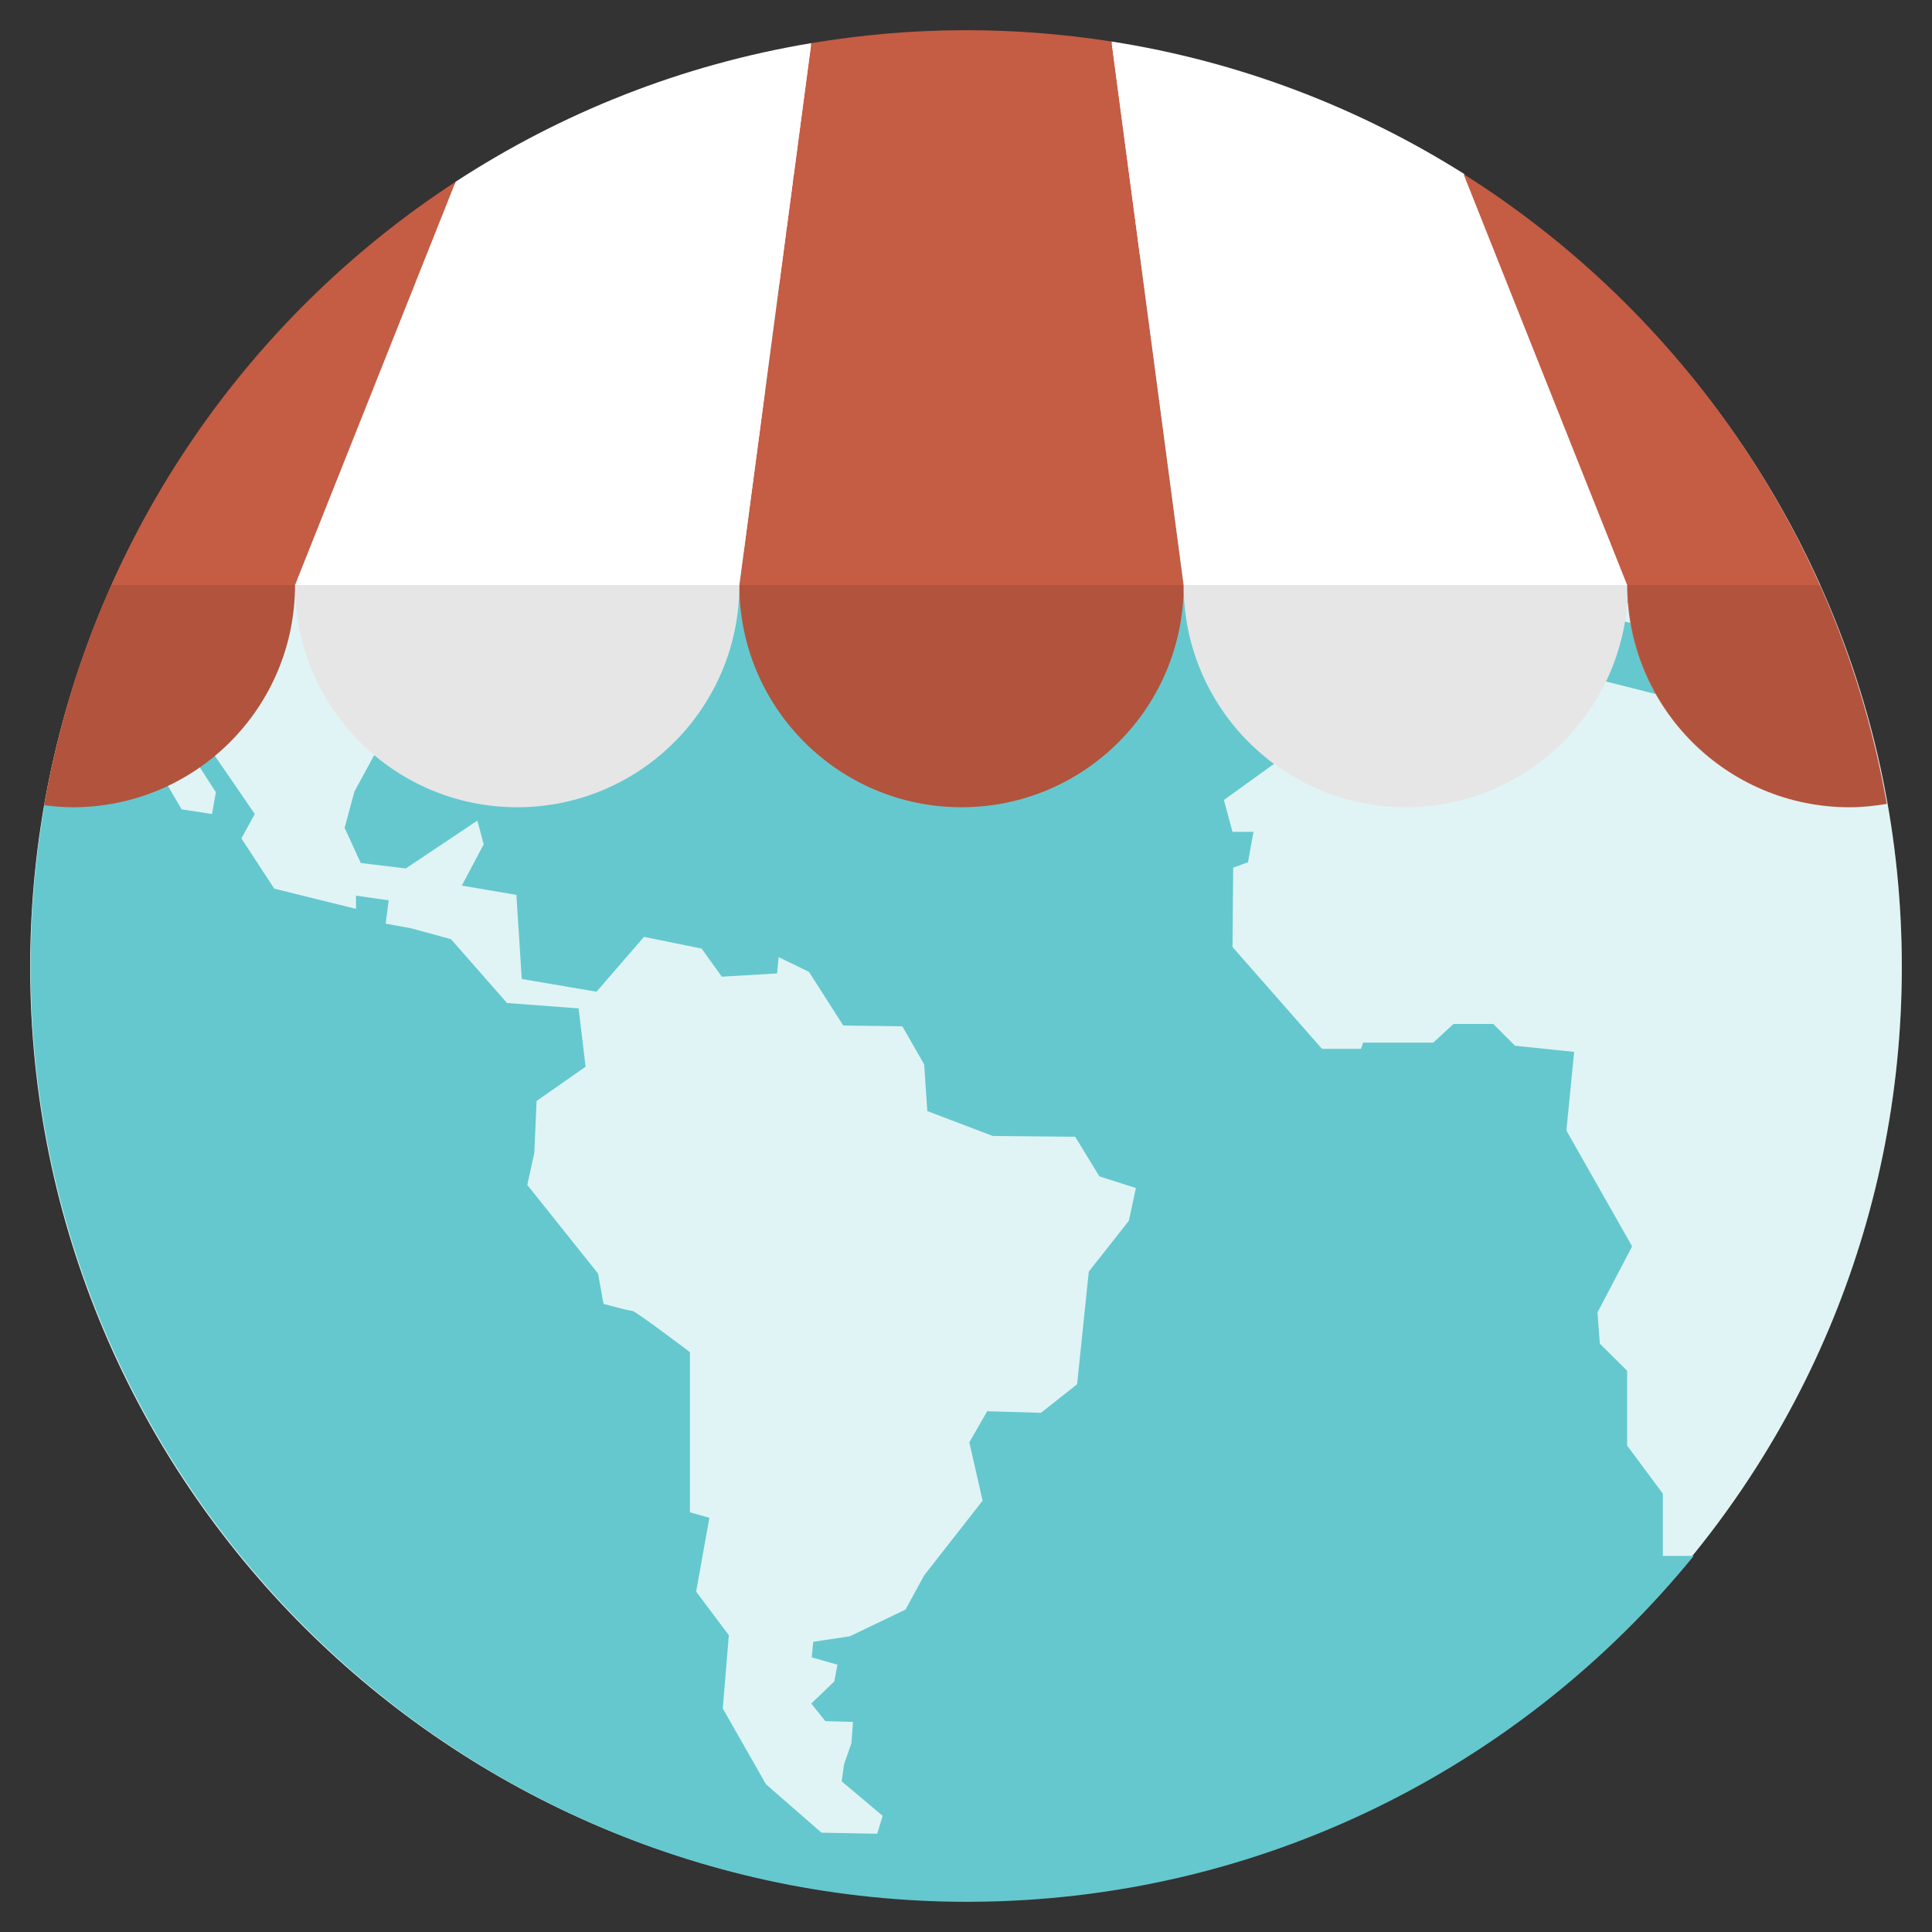 <?xml version="1.0" ?><!DOCTYPE svg  PUBLIC '-//W3C//DTD SVG 1.1//EN'  'http://www.w3.org/Graphics/SVG/1.1/DTD/svg11.dtd'><svg enable-background="new 0 0 128 128" id="Слой_1" version="1.1" viewBox="0 0 128 128" xml:space="preserve" xmlns="http://www.w3.org/2000/svg" xmlns:xlink="http://www.w3.org/1999/xlink"><rect x="0" y="0" width="128" height="128" fill="#333333" stroke="none"/><g><path d="M126,64.059c0-34.104-27.637-61.763-61.775-61.885c-0.075,0-0.15-0.003-0.225-0.003   c-34.241,0-62,27.708-62,61.887s27.758,61.887,62,61.887c0.075,0,0.15-0.003,0.225-0.003C98.363,125.822,126,98.163,126,64.059" fill="#FFFFFF"/><path d="M126,64.059c0-3.685-0.323-7.294-0.941-10.802C119.952,24.3,8.009,24.272,2.926,53.345   C2.317,56.825,2,60.404,2,64.058c0,34.179,27.758,61.887,62,61.887c0.075,0,0.15-0.003,0.225-0.003   C98.363,125.822,126,98.163,126,64.059" fill="#65C8CE" opacity="0.2"/><path d="M118.704,41.668l-1.623-1.778l-0.311-2.859l-1.66,0.906l-0.893,3.496l-2.397-2.55l-0.098-2.41l-2.316-1.992   l-0.856-0.849h-2.688l0.851,2.391l3.233,1.801l0.561,0.595l-0.698,0.35l0.026,1.894l-1.572,0.657l-1.347-0.295l-0.838-1.19   l2.185,0.117l0.59-0.795l-4.845-3.266l-0.369-1.391l-1.968,1.778l-1.997-0.41l-3.038,3.945l-0.596,1.545l-1.942,0.177l-2.874,0.018   l-1.718-0.803L89,37.341l0.617-1.626l2.924-0.64l3.191,0.64l0.387-1.764l-1.355-0.32l0.464-2.745l3.209-0.502l2.244-3.168   L103,26.828l2.092,0.309h0.769l-0.422-2.975l-2.545,1.026l-0.893-2.223l-1.475-0.206l-0.277-1.524l1.207-1.31l2.861-1.121   l-73.562-4.956l1.394,0.771l2.627,0.566l0.205,1.032l4.179,0.154l-0.566-1.338l-3.712-0.104l0.875-0.823l-0.306-0.981h-3.357   l3.662-2.731h3.507l1.649,2.269l2.738,0.154l1.647-1.599l1.241,0.619l-2.271,2.216c0,0-3.146,0.053-2.99,0.053   c0.155,0,0.261,2.162,0.261,2.162l3.81-0.105l0.417-1.028l2.627-0.155l0.311-1.544l-1.547-0.26l0.516-1.39l1.185-0.359l4.126,0.204   l-2.277,2.062l0.369,1.595l2.372,0.362l-0.156-2.885l2.269-1.186l4.026-0.463l4.64,2.054l1.183,0.524v2.215l1.86,0.463l-0.93,1.752   h-2.113H63.71l-0.777,2.008l-6.013-1.417l4.724-2.514l-1.803-1.529l-4.076,0.515l-0.356,0.369l-0.013-0.007l-0.066,0.088   l-1.172,1.217l-1.937,0.163l0.156,0.966l0.674,0.279l-0.027,0.319l-1.575,0.225l-0.116,0.915l-1.51,0.079l-0.271-1.816   l-2.709,0.823l-5.53,3.235l0.622,2.277l1.547,1.007l3.093,0.426v3.513l1.428-0.23l1.318-2.744l3.288-1.041v-4.213l1.828-1.379   l4.424,1.042l-0.311,2.784h1.189l3.248-1.596l0.155,3.656l1.083,0.66l1.283,0.781l-0.1,2.168l-1.183,0.402l0,0l-1.083,0.369   l0.153,0.716l0.93,0.424l1.802,0.82l-0.053,1.493l-0.793,0.067c-0.003-0.025-0.005-0.041-0.005-0.041l-0.951-0.293l-2.498-0.769   l-0.145-1.104h-0.005l1.006-0.692v-1.007L61.5,29.263l-0.268,0.929l-1.9,0.293l-0.19-0.063v0.095l-0.659,0.1l-0.538-1.083   l-0.622-0.271H55.97l-0.616,0.503v1.12l1.159,0.386l1.143,0.16l-0.255,0.112L56.357,32.7l-0.461-0.578l-1.007-0.266l-2.748,2.584   l0.358,0.295l-4.058,2.244l-3.817,3.967l-0.258,1.766l-3.828,2.511l-1.895,1.906l0.208,3.811l-2.632-1.224l0.021-2.229   l-7.319,0.003l-3.789,1.918l-1.649,3.031l-0.651,2.405l1.067,2.331l2.985,0.363l4.745-3.171l0.416,1.572l-1.449,2.734l3.615,0.616   l0.358,5.574l4.953,0.84l3.143-3.633l3.817,0.775l1.341,1.863l3.66-0.216l0.103-1.082l2.011,0.979l2.271,3.553l3.916,0.054   l1.446,2.526l0.206,3.089l2.788,1.061l1.546,0.588l5.464,0.053l1.602,2.623l2.421,0.775l-0.466,2.166l-2.656,3.372l-0.774,7.46   l-2.395,1.894l-3.56-0.106l-1.183,2.053v0.018l0.878,3.855l-0.878,1.121l-2.993,3.825l-1.236,2.268l-3.689,1.771l-2.426,0.367   l-0.1,1.028l1.702,0.488l-0.206,1.107l-1.525,1.467l0.928,1.164l1.834,0.052l-0.103,1.416l-0.487,1.391l-0.158,1.132l2.714,2.284   l-0.361,1.186l-3.691-0.07l-3.676-3.205l-2.864-5.026l0.401-4.853l-2.166-2.887l0.878-4.892l-1.289-0.362V89.584   c0,0-3.609-2.734-3.815-2.734c-0.206,0-1.908-0.462-1.908-0.462l-0.363-2.009l-4.69-5.874l0.464-2.112l0.153-3.453l3.246-2.266   l-0.463-3.865l-4.743-0.357l-3.712-4.228l-2.63-0.719l-1.699-0.312l0.203-1.545l-2.166-0.308v0.875l-5.415-1.338l-2.179-3.332   l0.888-1.614l-3.431-4.999l-0.59-3.658h-1.391l0.463,3.554l2.371,3.658l-0.258,1.445l-2.01-0.31l-2.474-4.214v-4.904   c0,0-5.788,4.103-6.615,8.846C2.343,56.81,2.029,60.369,2.029,64c0,34.186,27.839,62,62.057,62c0.047,0,0.093-0.002,0.14-0.002   c19.343-0.043,36.63-8.978,47.989-22.916h-2.047V98.96l-2.366-3.187v-4.956l-1.81-1.799l-0.155-2.063l2.295-4.38l-4.356-7.677   l0.517-5.207l-3.921-0.408L98.93,67.84h-2.632l-1.338,1.236h-4.642l-0.155,0.412h-2.579l-5.928-6.747l0.047-5.257l0.98-0.36   l0.364-2.011h-1.391l-0.569-2.111l6.861-4.945v-3.504l3.356-1.863l1.357,0.136h2.764l2.161-1.159l6.964-0.542v3.556l5.494,1.391   l1.083,0.773h1.006V44.91l3.17-0.308l3.02,2.243L118.704,41.668z" fill="#65C8CE"/><path d="M63.701,53.481c8.129,0,14.719-6.59,14.719-14.719L73.64,2.75C70.499,2.259,67.28,2,64,2   c-3.494,0-6.916,0.303-10.252,0.859l-4.765,35.904C48.983,46.892,55.572,53.481,63.701,53.481z" fill="#C55C44"/><path d="M34.264,53.481c8.129,0,14.719-6.59,14.719-14.719l4.765-35.904c-8.581,1.428-16.561,4.617-23.565,9.185   L19.545,38.763C19.545,46.892,26.135,53.481,34.264,53.481z" fill="#FFFFFF"/><path d="M19.545,38.763l10.638-26.718c-14.129,9.215-24.26,24.03-27.252,41.301c0.622,0.08,1.252,0.136,1.896,0.136   C12.955,53.481,19.545,46.892,19.545,38.763z" fill="#C55C44"/><path d="M93.139,53.481c8.129,0,14.719-6.59,14.719-14.719L97.015,11.531c-6.978-4.4-14.887-7.456-23.375-8.781   l4.78,36.013C78.42,46.892,85.01,53.481,93.139,53.481z" fill="#FFFFFF"/><path d="M96.962,11.531l10.842,27.232c0,8.129,6.59,14.719,14.719,14.719c0.846,0,1.67-0.087,2.477-0.224   C121.931,35.699,111.484,20.688,96.962,11.531z" fill="#C55C44"/><path d="M63.701,53.481c8.129,0,14.719-6.59,14.719-14.719H48.983   C48.983,46.892,55.572,53.481,63.701,53.481z" fill="#050708" opacity="0.1"/><path d="M34.264,53.481c8.129,0,14.719-6.59,14.719-14.719H19.545   C19.545,46.892,26.135,53.481,34.264,53.481z" fill="#050708" opacity="0.1"/><path d="M19.545,38.763H7.371c-2.05,4.594-3.556,9.48-4.44,14.583   c0.622,0.08,1.252,0.136,1.896,0.136C12.955,53.481,19.545,46.892,19.545,38.763z" fill="#050708" opacity="0.1"/><path d="M93.139,53.481c8.129,0,14.719-6.59,14.719-14.719H78.42   C78.42,46.892,85.01,53.481,93.139,53.481z" fill="#050708" opacity="0.1"/><path d="M107.857,38.763c0,8.129,6.59,14.719,14.719,14.719c0.846,0,1.67-0.087,2.477-0.224   c-0.886-5.071-2.386-9.927-4.425-14.494H107.857z" fill="#050708" opacity="0.1"/></g></svg>